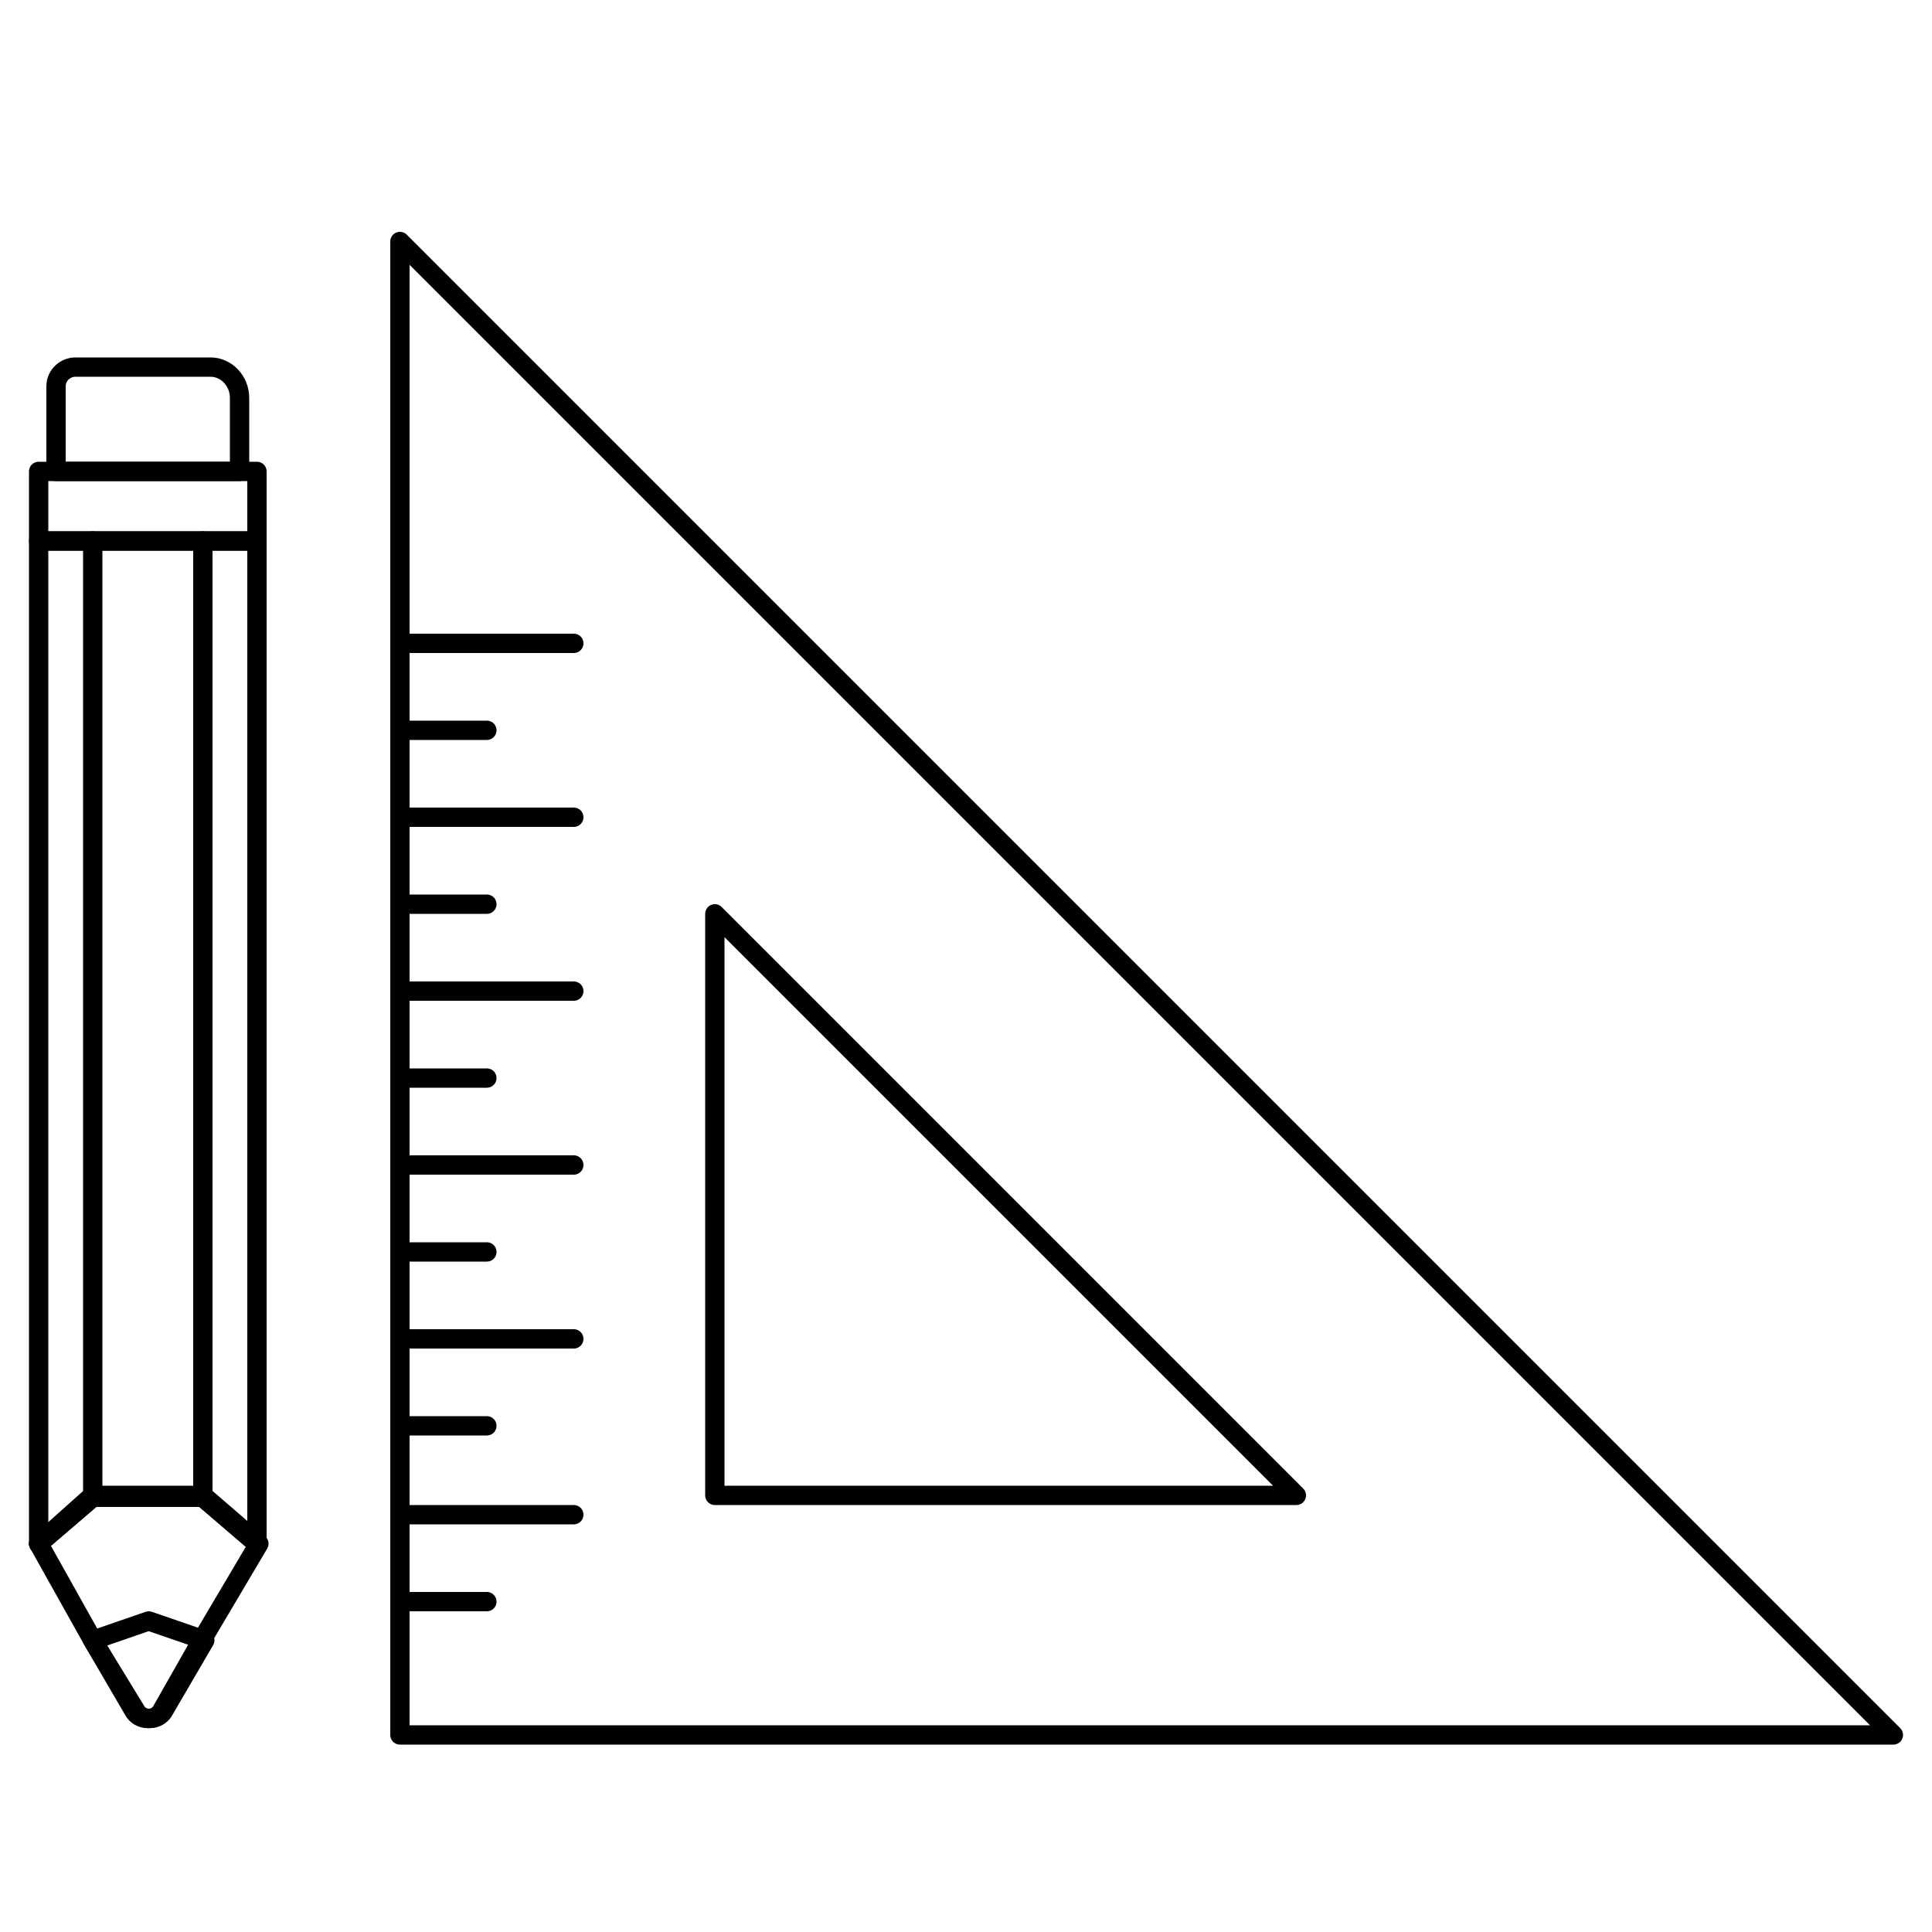 <svg xmlns="http://www.w3.org/2000/svg" xmlns:xlink="http://www.w3.org/1999/xlink" version="1.1" x="0px" y="0px" viewBox="0 0 100 100" enable-background="new 0 0 100 100" xml:space="preserve"><style>.style0{fill:	#010101;}.style1{stroke:	#010101;stroke-miterlimit:	10;fill:	none;}.style2{stroke-linejoin:	round;stroke:	#010101;stroke-linecap:	round;stroke-miterlimit:	10;fill:	none;}.style3{stroke:	#000000;fill:	none;}.style4{stroke-linejoin:	round;stroke:	#010101;stroke-linecap:	round;stroke-miterlimit:	10;stroke-width:	2;fill:	none;}.style5{opacity:	0.1;stroke-linejoin:	round;stroke:	#010101;stroke-linecap:	round;stroke-miterlimit:	10;fill:	none;}.style6{fill:	#FFFFFF;}</style><g></g><g display="none"><rect x="17.1" y="1.8" display="inline" width="8.1" height="8.1" class="style0"/><rect x="73.7" y="1.8" display="inline" width="8.1" height="8.1" class="style0"/><line display="inline" x1="25.2" y1="5.9" x2="44.3" y2="5.9" class="style1"/><line display="inline" x1="54.7" y1="5.9" x2="73.7" y2="5.9" class="style1"/><path display="inline" d="M67.1 91.8H31.8c-1.5 0-2.7-1.2-2.7-2.7v-8.5 c0-1.5 1.2-2.7 2.7-2.7h35.2c1.5 0 2.7 1.2 2.7 2.7v8.5C69.8 90.6 68.6 91.8 67.1 91.8z" class="style1"/><rect x="33.8" y="91.8" display="inline" width="31.3" height="7.1" class="style1"/><path display="inline" d="M49.1 11.7L23.5 57.3c0 0 4.1 3.2 7.7 6.8 c3.6 3.6 4.7 9.1 2.6 13.7l0 0l31.3 0l-0.3-0.8c-1.7-4.4-0.7-9.4 2.5-12.8c3.5-3.7 7.8-7 7.8-7L49.8 11.7 C49.6 11.5 49.3 11.5 49.1 11.7z" class="style1"/><line display="inline" x1="49.5" y1="11.1" x2="49.5" y2="52.8" class="style1"/><circle display="inline" cx="49.5" cy="57.7" r="5.3" class="style1"/><rect x="44.2" y="0.6" display="inline" width="10.5" height="10.5" class="style1"/></g><g display="none"><rect x="4.5" y="9.9" display="inline" width="88.1" height="79.8" class="style1"/><rect x="4.5" y="9.9" display="inline" width="88.1" height="21.7" class="style1"/><rect x="53.1" y="46.1" display="inline" width="27.4" height="27.7" class="style2"/><path display="inline" d="M16.9 23.7h-3c-0.8 0-1.5-0.7-1.5-1.5v-3c0-0.8 0.7-1.5 1.5-1.5h3c0.8 0 1.5 0.7 1.5 1.5 v3C18.4 23 17.8 23.7 16.9 23.7z" class="style0"/><path display="inline" d="M27.2 23.7h-3c-0.8 0-1.5-0.7-1.5-1.5v-3c0-0.8 0.7-1.5 1.5-1.5h3c0.8 0 1.5 0.7 1.5 1.5 v3C28.7 23 28 23.7 27.2 23.7z" class="style0"/><path display="inline" d="M37.4 23.7h-3c-0.8 0-1.5-0.7-1.5-1.5v-3c0-0.8 0.7-1.5 1.5-1.5h3c0.8 0 1.5 0.7 1.5 1.5 v3C38.9 23 38.3 23.7 37.4 23.7z" class="style0"/><line display="inline" x1="16.9" y1="46.1" x2="42.4" y2="46.1" class="style2"/><line display="inline" x1="16.9" y1="52.3" x2="42.4" y2="52.3" class="style2"/><line display="inline" x1="16.9" y1="58.6" x2="42.4" y2="58.6" class="style2"/><line display="inline" x1="16.9" y1="64.8" x2="42.4" y2="64.8" class="style2"/><line display="inline" x1="16.9" y1="71.2" x2="42.4" y2="71.2" class="style2"/></g><g display="none"><rect x="3.6" y="12.5" display="inline" width="92.9" height="74.6" class="style1"/><rect x="3.6" y="12.5" display="inline" width="92.9" height="13.4" class="style1"/><circle display="inline" cx="15.1" cy="19.2" r="2.5" class="style0"/><circle display="inline" cx="27" cy="19.2" r="2.5" class="style0"/><circle display="inline" cx="38.9" cy="19.2" r="2.5" class="style0"/><path display="inline" d="M33.5 43.8L20.1 54.6c-0.7 0.6-0.6 1.6 0.1 2.1 l13.2 8.9" class="style1"/><path display="inline" d="M63.8 65.6l13.3-10.9c0.7-0.6 0.6-1.6-0.1-2.1 l-13.2-8.9" class="style1"/><line display="inline" x1="52.4" y1="38.5" x2="42.6" y2="69.9" class="style2"/></g><g><polygon points="20.7,12.5 98,89.8 20.7,89.8" class="style2"/><polygon points="37,47.3 37,77.4 67.1,77.4" class="style2"/><g><line x1="20.7" y1="33.3" x2="29.7" y2="33.3" class="style2"/><line x1="20.7" y1="37.8" x2="25.2" y2="37.8" class="style2"/><line x1="20.7" y1="42.3" x2="29.7" y2="42.3" class="style2"/><line x1="20.7" y1="46.8" x2="25.2" y2="46.8" class="style2"/><line x1="20.7" y1="51.3" x2="29.7" y2="51.3" class="style2"/><line x1="20.7" y1="55.8" x2="25.2" y2="55.8" class="style2"/><line x1="20.7" y1="60.3" x2="29.7" y2="60.3" class="style2"/><line x1="20.7" y1="64.8" x2="25.2" y2="64.8" class="style2"/><line x1="20.7" y1="69.3" x2="29.7" y2="69.3" class="style2"/><line x1="20.7" y1="73.8" x2="25.2" y2="73.8" class="style2"/><line x1="20.7" y1="78.4" x2="29.7" y2="78.4" class="style2"/><line x1="20.7" y1="82.9" x2="25.2" y2="82.9" class="style2"/></g><polygon points="13.3,79.9 10.5,77.5 4.8,77.5 2,79.9 2,28 13.3,28" class="style2"/><polygon points="4.8,28 2,28 2,24.4 13.3,24.4 13.3,28 10.5,28" class="style2"/><polyline points="2,79.9 4.8,77.5 10.5,77.5 13.3,79.9" class="style2"/><path d="M8.4 88.5 c-0.3 0.6-1.2 0.6-1.5 0l-2.1-3.6L2 79.9l2.8-2.5h2.9h2.8l2.9 2.5l-2.9 4.9L8.4 88.5z" class="style2"/><line x1="4.8" y1="28" x2="4.8" y2="77.5" class="style2"/><line x1="10.5" y1="77.5" x2="10.5" y2="28" class="style2"/><path d="M10.9 19h-7 c-0.5 0-1 0.4-1 1v4.4h9.5v-3.8C12.4 19.7 11.7 19 10.9 19z" class="style2"/><path d="M4.8 84.9l2.9-1 l2.9 1l-2.1 3.6c-0.3 0.6-1.2 0.6-1.5 0L4.8 84.9z" class="style2"/></g><g display="none"><rect x="2.6" y="16.1" display="inline" width="94.8" height="65.8" class="style2"/><polygon display="inline" points="2.6,69.8 36.6,42.4 55.5,58.9 65.5,47.7 97.4,74.2 97.4,81.9 2.6,81.9" class="style2"/><circle display="inline" cx="77.6" cy="34.4" r="8.3" class="style2"/></g><g display="none"><rect x="27.4" y="28.9" display="inline" width="45.2" height="54.2" class="style2"/><rect x="27.4" y="72.9" display="inline" width="45.2" height="10.2" class="style2"/><polygon display="inline" points="50,3 27.4,28.9 72.6,28.9" class="style2"/><polyline display="inline" points="39.5,15 50,17.4 60.7,15" class="style1"/><path display="inline" d=" M29.8 83.1c0 0 5.4 13.9 20.2 13.9s20.2-13.9 20.2-13.9H29.8z" class="style2"/><line display="inline" x1="43.1" y1="28.9" x2="43.1" y2="72.9" class="style2"/><line display="inline" x1="57.3" y1="28.9" x2="57.3" y2="72.9" class="style2"/></g><g display="none"><g display="inline"><path d="M55.3 65c0 1.6 0.2 3 0.7 3.9c0.5 1 1.1 1.8 1.8 2.3c0.8 0.5 1.7 0.9 2.7 1.1 c1.1 0.2 2.2 0.3 3.3 0.3h2.4V77H33.7v-4.4h2.4c1.2 0 2.3-0.1 3.3-0.2c1-0.2 2-0.5 2.7-0.9c0.8-0.5 1.4-1.2 1.9-2.1 c0.5-0.9 0.7-2.2 0.7-3.7V7.3h-10c-1.5 0-2.8 0.2-3.9 0.7c-1 0.5-1.9 1.1-2.6 1.9c-0.7 0.8-1.2 1.7-1.5 2.7 c-0.3 1-0.6 2.1-0.7 3.3l-0.6 4.5h-5.4l0.5-18.3h59.1l0.5 18.3h-5.4l-0.5-4.5c-0.1-1.2-0.4-2.3-0.7-3.3c-0.3-1-0.8-2-1.5-2.7 c-0.6-0.8-1.5-1.4-2.6-1.9c-1.1-0.5-2.4-0.7-3.9-0.7H55.3V65z" class="style3"/></g><polygon display="inline" points="80.2,88 74.4,84.7 74.4,88.8 25.8,88.8 25.8,84.7 20.1,88 14.3,91.3 20.1,94.6 25.8,97.9 25.8,93.6 74.4,93.6 74.4,97.9 80.2,94.6 85.9,91.3" class="style3"/></g><g display="none"><g display="inline"><rect x="5.1" y="10.5" width="89.7" height="74.1" class="style1"/><rect x="5.1" y="10.5" width="89.7" height="14.6" class="style1"/><rect x="5.1" y="84.6" width="89.7" height="7.3" class="style1"/><rect x="54.7" y="41.5" width="28" height="28.2" class="style1"/><path d="M11.8 19.9H9.3c-0.5 0-0.8-0.4-0.8-0.8v-2.4c0-0.5 0.4-0.8 0.8-0.8h2.4c0.5 0 0.8 0.4 0.8 0.8V19 C12.6 19.5 12.2 19.9 11.8 19.9z" class="style0"/><path d="M19 19.9h-2.4c-0.5 0-0.8-0.4-0.8-0.8v-2.4c0-0.5 0.4-0.8 0.8-0.8H19c0.5 0 0.8 0.4 0.8 0.8V19 C19.9 19.5 19.5 19.9 19 19.9z" class="style0"/><path d="M26.3 19.9h-2.4c-0.5 0-0.8-0.4-0.8-0.8v-2.4c0-0.5 0.4-0.8 0.8-0.8h2.4c0.5 0 0.8 0.4 0.8 0.8V19 C27.2 19.5 26.8 19.9 26.3 19.9z" class="style0"/><line x1="17.8" y1="41.5" x2="43.8" y2="41.5" class="style2"/><line x1="17.8" y1="69.7" x2="43.8" y2="69.7" class="style2"/><line x1="17.8" y1="48.6" x2="43.8" y2="48.6" class="style2"/><line x1="17.8" y1="55.6" x2="43.8" y2="55.6" class="style2"/><line x1="17.8" y1="62.7" x2="43.8" y2="62.7" class="style2"/><path d="M88.4 19.9H31.6c-0.5 0-0.8-0.4-0.8-0.8v-2.4c0-0.5 0.4-0.8 0.8-0.8h56.7c0.5 0 0.8 0.4 0.8 0.8V19 C89.2 19.5 88.8 19.9 88.4 19.9z" class="style0"/></g></g><g display="none"><g display="inline"><rect x="3.9" y="17.4" width="92.5" height="64.3" class="style4"/><polygon points="3.9,69.8 37,43 39.5,45.1 55.5,59.1 71,48.4 96.4,74.1 96.4,81.6 3.9,81.6" class="style5"/><g><polyline points="85.3,81.6 43.5,81.6 62.3,49 64.4,45.3 66.5,49 85.3,81.6 43.5,81.6" class="style6"/><path d="M85.3 82.6H43.5c0 0 0 0 0 0c0 0 0 0 0 0c-0.2 0-0.5-0.1-0.6-0.2c0 0 0 0 0 0c0 0-0.1-0.1-0.1-0.1 c-0.1-0.2-0.2-0.4-0.2-0.6c0-0.2 0.1-0.4 0.1-0.5l18.8-32.6l2.1-3.7c0.2-0.3 0.5-0.5 0.9-0.5c0 0 0 0 0 0c0.4 0 0.7 0.2 0.9 0.5 l2.1 3.7l18.8 32.6c0.1 0.1 0.1 0.3 0.1 0.5c0 0.2-0.1 0.5-0.2 0.6c0 0 0 0 0 0c0 0 0 0 0 0c0 0-0.1 0.1-0.1 0.1 C85.8 82.5 85.6 82.6 85.3 82.6C85.3 82.6 85.3 82.6 85.3 82.6C85.3 82.6 85.3 82.6 85.3 82.6z M45.2 80.6h38.4l-18-31.1 l-1.2-2.2l-1.2 2.2L45.2 80.6z"/></g><g><circle cx="64.4" cy="70.3" r="4.4" class="style6"/><path d="M64.4 75.3c-2.8 0-5-2.2-5-5c0-2.8 2.2-5 5-5c2.8 0 5 2.2 5 5C69.4 73.1 67.2 75.3 64.4 75.3z M64.4 66.5 c-2.1 0-3.8 1.7-3.8 3.8c0 2.1 1.7 3.8 3.8 3.8s3.8-1.7 3.8-3.8C68.3 68.2 66.5 66.5 64.4 66.5z"/></g><g><path d="M93.8 82.6H8.7c-0.5 0-1-0.4-1-1c0-0.5 0.4-1 1-1h85.1c0.5 0 1 0.4 1 1C94.8 82.1 94.4 82.6 93.8 82.6z"/></g><g><polygon points="64.4,70.3 58.6,81.6 70.2,81.6 64.4,70.3 58.6,81.6 70.2,81.6" class="style6"/><path d="M70.2 82.4C70.2 82.4 70.2 82.4 70.2 82.4H58.6c-0.1 0-0.1 0-0.2 0c-0.1 0-0.2-0.1-0.3-0.1C58.1 82.2 58 82.1 58 82 c-0.1-0.1-0.1-0.2-0.1-0.3c0 0 0-0.1 0-0.1c0-0.1 0-0.1 0-0.2c0-0.1 0-0.1 0.1-0.2l5.8-11.3c0.1-0.3 0.4-0.4 0.7-0.4 s0.6 0.2 0.7 0.4l5.7 11.2c0.1 0.1 0.1 0.3 0.1 0.5C71 82 70.7 82.4 70.2 82.4C70.2 82.4 70.2 82.4 70.2 82.4z M59.9 80.8h9 L64.4 72L59.9 80.8z"/></g><g><path d="M25.7 73.4c-0.1 0-0.2 0-0.3-0.1c-1.9-1.9-2-4-1.8-5.4c0.2-1.6 1.1-3.3 2.2-4.4c1.8-1.8 2.3-5.1 0-7.4 c-0.2-0.2-0.2-0.4 0-0.6c0.2-0.2 0.4-0.2 0.6 0c1.2 1.2 1.8 2.8 1.8 4.5c-0.1 1.5-0.7 3-1.8 4c-1 1-1.7 2.5-2 4 c-0.2 1.3-0.1 3.1 1.6 4.7c0.2 0.2 0.2 0.4 0 0.6C25.9 73.3 25.8 73.4 25.7 73.4z"/></g><g><path d="M25.7 73.4c-0.1 0-0.3-0.1-0.3-0.2c-1.2-2.1 0.1-4.2 1.5-4.9c1-0.6 1.6-2 0.8-3.3c-0.1-0.2 0-0.4 0.1-0.5 c0.2-0.1 0.4 0 0.5 0.1c1 1.7 0.2 3.6-1.1 4.4c-1 0.6-2.1 2.3-1.2 3.9c0.1 0.2 0 0.4-0.1 0.5C25.9 73.4 25.8 73.4 25.7 73.4z"/></g><g><path d="M23.9 68c-0.1 0-0.1 0-0.2-0.1c-2-1.3-1.8-3.8-0.9-5.1c0.3-0.5 0.4-1.1 0.3-1.7C23 60.7 22.8 60 22 59.6 c-0.2-0.1-0.2-0.4-0.1-0.5c0.1-0.2 0.4-0.2 0.5-0.1c0.8 0.5 1.3 1.2 1.4 2.1c0.1 0.8 0 1.6-0.4 2.3c-0.6 1-0.9 3 0.7 4 c0.2 0.1 0.2 0.4 0.1 0.5C24.2 67.9 24.1 68 23.9 68z"/></g><g><path d="M67.9 56.3c-0.6 0-1-0.2-1.2-0.4c-0.2-0.1-0.3-0.2-0.6-0.2c-0.3 0-0.4 0.1-0.6 0.2c-0.2 0.2-0.6 0.4-1.2 0.4 c-0.6 0-0.9-0.2-1.2-0.4c-0.2-0.1-0.3-0.2-0.6-0.2s-0.4 0.1-0.6 0.2c-0.2 0.2-0.6 0.4-1.2 0.4c-0.6 0-0.9-0.2-1.2-0.4 c-0.2-0.1-0.3-0.2-0.6-0.2c-0.3 0-0.6-0.3-0.6-0.6s0.3-0.6 0.6-0.6c0.6 0 1 0.2 1.2 0.4c0.2 0.1 0.3 0.2 0.6 0.2 c0.3 0 0.4-0.1 0.6-0.2c0.2-0.2 0.6-0.4 1.2-0.4c0.6 0 0.9 0.2 1.2 0.4c0.2 0.1 0.3 0.2 0.6 0.2c0.3 0 0.4-0.1 0.6-0.2 c0.2-0.2 0.6-0.4 1.2-0.4c0.6 0 1 0.2 1.2 0.4c0.2 0.1 0.3 0.2 0.6 0.2c0.3 0 0.4-0.1 0.6-0.2c0.2-0.2 0.6-0.4 1.2-0.4 c0.3 0 0.6 0.3 0.6 0.6s-0.3 0.6-0.6 0.6c-0.3 0-0.4 0.1-0.6 0.2C68.9 56.1 68.5 56.3 67.9 56.3z"/></g><g><path d="M69.3 58.9c-0.7 0-1.1-0.2-1.5-0.3c-0.3-0.1-0.5-0.2-1-0.2c-0.5 0-0.7 0.1-1 0.2c-0.3 0.2-0.7 0.3-1.5 0.3 c-0.7 0-1.1-0.2-1.5-0.3c-0.3-0.1-0.5-0.2-1-0.2c-0.5 0-0.7 0.1-1 0.2c-0.3 0.2-0.7 0.3-1.5 0.3c-0.7 0-1.1-0.2-1.5-0.3 c-0.3-0.1-0.5-0.2-1-0.2c-0.3 0-0.6-0.3-0.6-0.6s0.3-0.6 0.6-0.6c0.7 0 1.1 0.2 1.5 0.3c0.3 0.1 0.5 0.2 1 0.2 c0.5 0 0.7-0.1 1-0.2c0.3-0.2 0.7-0.3 1.5-0.3c0.7 0 1.1 0.2 1.5 0.3c0.3 0.1 0.5 0.2 1 0.2c0.5 0 0.7-0.1 1-0.2 c0.3-0.2 0.7-0.3 1.5-0.3c0.7 0 1.1 0.2 1.5 0.3c0.3 0.1 0.5 0.2 1 0.2c0.5 0 0.7-0.1 1-0.2c0.3-0.2 0.7-0.3 1.5-0.3 c0.3 0 0.6 0.3 0.6 0.6s-0.3 0.6-0.6 0.6c-0.5 0-0.7 0.1-1 0.2C70.4 58.7 70 58.9 69.3 58.9z"/></g><g><path d="M59.8 79.5h-5.7c-0.3 0-0.6-0.3-0.6-0.6c0-0.3 0.3-0.6 0.6-0.6h5.7c0.3 0 0.6 0.3 0.6 0.6C60.4 79.3 60.2 79.5 59.8 79.5 z"/></g><g><path d="M61 77.1h-5.7c-0.3 0-0.6-0.3-0.6-0.6S55 76 55.3 76H61c0.3 0 0.6 0.3 0.6 0.6S61.3 77.1 61 77.1z"/></g><g><path d="M62.4 74.9h-5.7c-0.3 0-0.6-0.3-0.6-0.6s0.3-0.6 0.6-0.6h5.7c0.3 0 0.6 0.3 0.6 0.6S62.7 74.9 62.4 74.9z"/></g><g><path d="M74.6 79.5h-5.7c-0.3 0-0.6-0.3-0.6-0.6c0-0.3 0.3-0.6 0.6-0.6h5.7c0.3 0 0.6 0.3 0.6 0.6C75.2 79.3 75 79.5 74.6 79.5z"/></g><g><path d="M73.3 77.1h-5.7c-0.3 0-0.6-0.3-0.6-0.6s0.3-0.6 0.6-0.6h5.7c0.3 0 0.6 0.3 0.6 0.6S73.6 77.1 73.3 77.1z"/></g><g><path d="M72.2 74.9h-5.7c-0.3 0-0.6-0.3-0.6-0.6s0.3-0.6 0.6-0.6h5.7c0.3 0 0.6 0.3 0.6 0.6S72.5 74.9 72.2 74.9z"/></g><g><path d="M21.7 81.9h-1.9c-0.2 0-0.3-0.1-0.4-0.3c-0.1-0.2 0-0.3 0.1-0.4l2.8-2.4l2.1-3.2c0.1-0.1 0.2-0.2 0.3-0.2 c0.1 0 0.3 0.1 0.3 0.2l0.9 1.2c0.1 0.1 0.1 0.3 0 0.4l-1.1 2c0 0-0.1 0.1-0.1 0.1l-2.9 2.4C21.9 81.8 21.8 81.9 21.7 81.9z M20.8 81.1h0.7l2.7-2.3l1-1.7l-0.4-0.6L23 79.2c0 0 0 0.1-0.1 0.1L20.8 81.1z"/></g><g><path d="M31.6 81.9h-1.9c-0.1 0-0.2 0-0.3-0.1l-2.9-2.4c0 0-0.1-0.1-0.1-0.1l-1.1-2c-0.1-0.1-0.1-0.3 0-0.4l0.9-1.2 c0.1-0.1 0.2-0.2 0.3-0.2c0.1 0 0.2 0.1 0.3 0.2l2.1 3.2l2.8 2.4c0.1 0.1 0.2 0.3 0.1 0.4C31.9 81.8 31.8 81.9 31.6 81.9z M29.8 81.1h0.7l-2.1-1.7c0 0-0.1-0.1-0.1-0.1l-1.8-2.8l-0.4 0.6l1 1.7L29.8 81.1z"/></g><g><path d="M25.6 81.6C25.6 81.6 25.6 81.6 25.6 81.6l0-2.5c0 0 0 0 0 0c0 0 0 0 0 0L25.6 81.6C25.7 81.6 25.7 81.6 25.6 81.6z"/></g><g><path d="M25.3 81.9C25.2 81.9 25.2 81.9 25.3 81.9l0-2.5c0 0 0 0 0 0c0 0 0 0 0 0L25.3 81.9C25.3 81.9 25.3 81.9 25.3 81.9z"/></g><g><path d="M24.9 82.2C24.9 82.2 24.8 82.1 24.9 82.2l0-2.5c0 0 0 0 0 0s0 0 0 0L24.9 82.2C24.9 82.1 24.9 82.2 24.9 82.2z"/></g><g><path d="M24.5 82.4C24.5 82.4 24.5 82.4 24.5 82.4l0-2.5c0 0 0 0 0 0c0 0 0 0 0 0L24.5 82.4C24.5 82.4 24.5 82.4 24.5 82.4z"/></g><g><path d="M25.6 81.6C25.6 81.6 25.6 81.6 25.6 81.6l0-2.5c0 0 0 0 0 0c0 0 0 0 0 0L25.6 81.6C25.7 81.6 25.7 81.6 25.6 81.6z"/></g><g><path d="M26 81.9C26 81.9 26 81.9 26 81.9l0-2.5c0 0 0 0 0 0c0 0 0 0 0 0L26 81.9C26.1 81.9 26 81.9 26 81.9z"/></g><g><path d="M26.4 82.2C26.4 82.2 26.4 82.1 26.4 82.2l0-2.5c0 0 0 0 0 0c0 0 0 0 0 0L26.4 82.2C26.4 82.1 26.4 82.2 26.4 82.2z"/></g><g><path d="M26.8 82.4C26.8 82.4 26.7 82.4 26.8 82.4l0-2.5c0 0 0 0 0 0s0 0 0 0L26.8 82.4C26.8 82.4 26.8 82.4 26.8 82.4z"/></g><g><path d="M62.3 49.6c-0.1 0-0.2 0-0.3-0.1c-0.3-0.2-0.4-0.5-0.2-0.8l4.1-7.4c0.2-0.3 0.5-0.4 0.8-0.2c0.3 0.2 0.4 0.5 0.2 0.8 l-4.1 7.4C62.7 49.5 62.5 49.6 62.3 49.6z"/></g><g><path d="M66.5 49.6c-0.2 0-0.4-0.1-0.5-0.3l-4.2-7.4c-0.2-0.3-0.1-0.6 0.2-0.8c0.3-0.2 0.6-0.1 0.8 0.2l4.2 7.4 c0.2 0.3 0.1 0.6-0.2 0.8C66.7 49.5 66.6 49.6 66.5 49.6z"/></g><g><g><path d="M21.8 33.2c-2 0-3.6-1.6-3.6-3.6s1.6-3.6 3.6-3.6s3.6 1.6 3.6 3.6S23.8 33.2 21.8 33.2z M21.8 26.7 c-1.5 0-2.8 1.3-2.8 2.8c0 1.5 1.3 2.8 2.8 2.8c1.5 0 2.8-1.3 2.8-2.8C24.6 28 23.4 26.7 21.8 26.7z"/></g><g><g><path d="M22.7 25C22.7 25 22.7 25 22.7 25c-0.3-0.1-0.5-0.3-0.4-0.5l0.3-1.7c0-0.2 0.3-0.4 0.5-0.3c0.2 0 0.4 0.3 0.3 0.5 l-0.3 1.7C23.1 24.8 23 25 22.7 25z"/></g><g><path d="M20.1 25.2c-0.2 0-0.3-0.1-0.4-0.3l-0.6-1.6c-0.1-0.2 0-0.5 0.3-0.5c0.2-0.1 0.5 0 0.5 0.3l0.6 1.6 c0.1 0.2 0 0.5-0.3 0.5C20.2 25.2 20.2 25.2 20.1 25.2z"/></g><g><path d="M18 26.7c-0.1 0-0.2 0-0.3-0.1l-1.3-1.1c-0.2-0.2-0.2-0.4 0-0.6c0.2-0.2 0.4-0.2 0.6 0l1.3 1.1c0.2 0.2 0.2 0.4 0 0.6 C18.2 26.6 18.1 26.7 18 26.7z"/></g><g><path d="M16.9 29C16.9 29 16.8 29 16.9 29l-1.8-0.3c-0.2 0-0.4-0.3-0.3-0.5c0-0.2 0.3-0.4 0.5-0.3l1.7 0.3 c0.2 0 0.4 0.3 0.3 0.5C17.3 28.9 17.1 29 16.9 29z"/></g><g><path d="M15.5 32.2c-0.2 0-0.3-0.1-0.4-0.3c-0.1-0.2 0-0.5 0.3-0.5l1.6-0.6c0.2-0.1 0.5 0 0.5 0.3c0.1 0.2 0 0.5-0.3 0.5 l-1.6 0.6C15.6 32.2 15.5 32.2 15.5 32.2z"/></g><g><path d="M17.4 35.1c-0.1 0-0.2 0-0.3-0.1c-0.2-0.2-0.2-0.4 0-0.6l1.1-1.3c0.2-0.2 0.4-0.2 0.6 0c0.2 0.2 0.2 0.4 0 0.6 l-1.1 1.3C17.7 35 17.6 35.1 17.4 35.1z"/></g><g><path d="M20.6 36.6C20.6 36.6 20.6 36.6 20.6 36.6c-0.3-0.1-0.5-0.3-0.4-0.5l0.3-1.7c0-0.2 0.3-0.4 0.5-0.3 c0.2 0 0.4 0.3 0.3 0.5L21 36.2C21 36.4 20.8 36.6 20.6 36.6z"/></g><g><path d="M24.1 36.3c-0.2 0-0.3-0.1-0.4-0.3l-0.6-1.6c-0.1-0.2 0-0.5 0.3-0.5c0.2-0.1 0.5 0 0.5 0.3l0.6 1.6 c0.1 0.2 0 0.5-0.3 0.5C24.2 36.3 24.1 36.3 24.1 36.3z"/></g><g><path d="M27 34.3c-0.1 0-0.2 0-0.3-0.1l-1.3-1.1c-0.2-0.2-0.2-0.4 0-0.6c0.2-0.2 0.4-0.2 0.6 0l1.3 1.1c0.2 0.2 0.2 0.4 0 0.6 C27.2 34.3 27.1 34.3 27 34.3z"/></g><g><path d="M28.5 31.2C28.5 31.2 28.4 31.2 28.5 31.2l-1.8-0.3c-0.2 0-0.4-0.3-0.3-0.5c0-0.2 0.3-0.4 0.5-0.3l1.7 0.3 c0.2 0 0.4 0.3 0.3 0.5C28.9 31 28.7 31.2 28.5 31.2z"/></g><g><path d="M26.6 28.3c-0.2 0-0.3-0.1-0.4-0.3c-0.1-0.2 0-0.5 0.3-0.5l1.6-0.6c0.2-0.1 0.5 0 0.5 0.3c0.1 0.2 0 0.5-0.3 0.5 l-1.6 0.6C26.7 28.2 26.6 28.3 26.6 28.3z"/></g><g><path d="M25.1 26.1c-0.1 0-0.2 0-0.3-0.1c-0.2-0.2-0.2-0.4 0-0.6l1.1-1.3c0.2-0.2 0.4-0.2 0.6 0c0.2 0.2 0.2 0.4 0 0.6L25.4 26 C25.3 26.1 25.2 26.1 25.1 26.1z"/></g></g><g><g><path d="M21.6 25.4C21.5 25.4 21.5 25.4 21.6 25.4l-0.1-1.2c0 0 0 0 0 0c0 0 0 0 0 0L21.6 25.4C21.6 25.4 21.6 25.4 21.6 25.4 C21.6 25.4 21.6 25.4 21.6 25.4z"/></g><g><path d="M19.5 26.1C19.5 26.1 19.5 26.1 19.5 26.1l-0.7-1c0 0 0 0 0 0c0 0 0 0 0 0L19.5 26.1C19.6 26 19.5 26.1 19.5 26.1 C19.5 26.1 19.5 26.1 19.5 26.1z"/></g><g><path d="M18.1 27.7C18.1 27.7 18.1 27.7 18.1 27.7L17 27.2c0 0 0 0 0 0c0 0 0 0 0 0L18.1 27.7C18.1 27.6 18.1 27.7 18.1 27.7 C18.1 27.7 18.1 27.7 18.1 27.7z"/></g><g><path d="M16.5 29.9C16.5 29.9 16.5 29.9 16.5 29.9C16.5 29.8 16.5 29.8 16.5 29.9l1.2-0.1c0 0 0 0 0 0c0 0 0 0 0 0L16.5 29.9 C16.5 29.9 16.5 29.9 16.5 29.9z"/></g><g><path d="M17.4 32.5C17.4 32.5 17.4 32.5 17.4 32.5C17.3 32.5 17.3 32.5 17.4 32.5l1-0.7c0 0 0 0 0 0c0 0 0 0 0 0L17.4 32.5 C17.4 32.5 17.4 32.5 17.4 32.5z"/></g><g><path d="M19.5 34.3C19.5 34.3 19.5 34.3 19.5 34.3C19.4 34.3 19.4 34.3 19.5 34.3l0.5-1.1c0 0 0 0 0 0c0 0 0 0 0 0L19.5 34.3 C19.5 34.3 19.5 34.3 19.5 34.3z"/></g><g><path d="M22.2 34.9C22.2 34.9 22.1 34.9 22.2 34.9l-0.1-1.2c0 0 0 0 0 0c0 0 0 0 0 0L22.2 34.9C22.2 34.9 22.2 34.9 22.2 34.9 C22.2 34.9 22.2 34.9 22.2 34.9z"/></g><g><path d="M24.8 34C24.8 34 24.8 34 24.8 34l-0.7-1c0 0 0 0 0 0c0 0 0 0 0 0L24.8 34C24.8 34 24.8 34 24.8 34 C24.8 34 24.8 34 24.8 34z"/></g><g><path d="M26.6 31.9C26.6 31.9 26.6 31.9 26.6 31.9l-1.1-0.5c0 0 0 0 0 0c0 0 0 0 0 0L26.6 31.9C26.7 31.9 26.7 31.9 26.6 31.9 C26.7 31.9 26.6 31.9 26.6 31.9z"/></g><g><path d="M26 29.3C26 29.3 26 29.3 26 29.3C26 29.2 26 29.2 26 29.3l1.2-0.1c0 0 0 0 0 0c0 0 0 0 0 0c0 0 0 0 0 0L26 29.3 C26 29.3 26 29.3 26 29.3z"/></g><g><path d="M25.3 27.2C25.3 27.2 25.3 27.2 25.3 27.2C25.3 27.2 25.3 27.2 25.3 27.2l1-0.7c0 0 0 0 0 0c0 0 0 0 0 0L25.3 27.2 C25.3 27.2 25.3 27.2 25.3 27.2z"/></g><g><path d="M23.7 25.8C23.7 25.8 23.7 25.8 23.7 25.8C23.7 25.8 23.6 25.8 23.7 25.8l0.5-1.1c0 0 0 0 0 0c0 0 0 0 0 0L23.7 25.8 C23.7 25.8 23.7 25.8 23.7 25.8z"/></g></g></g></g></g></svg>